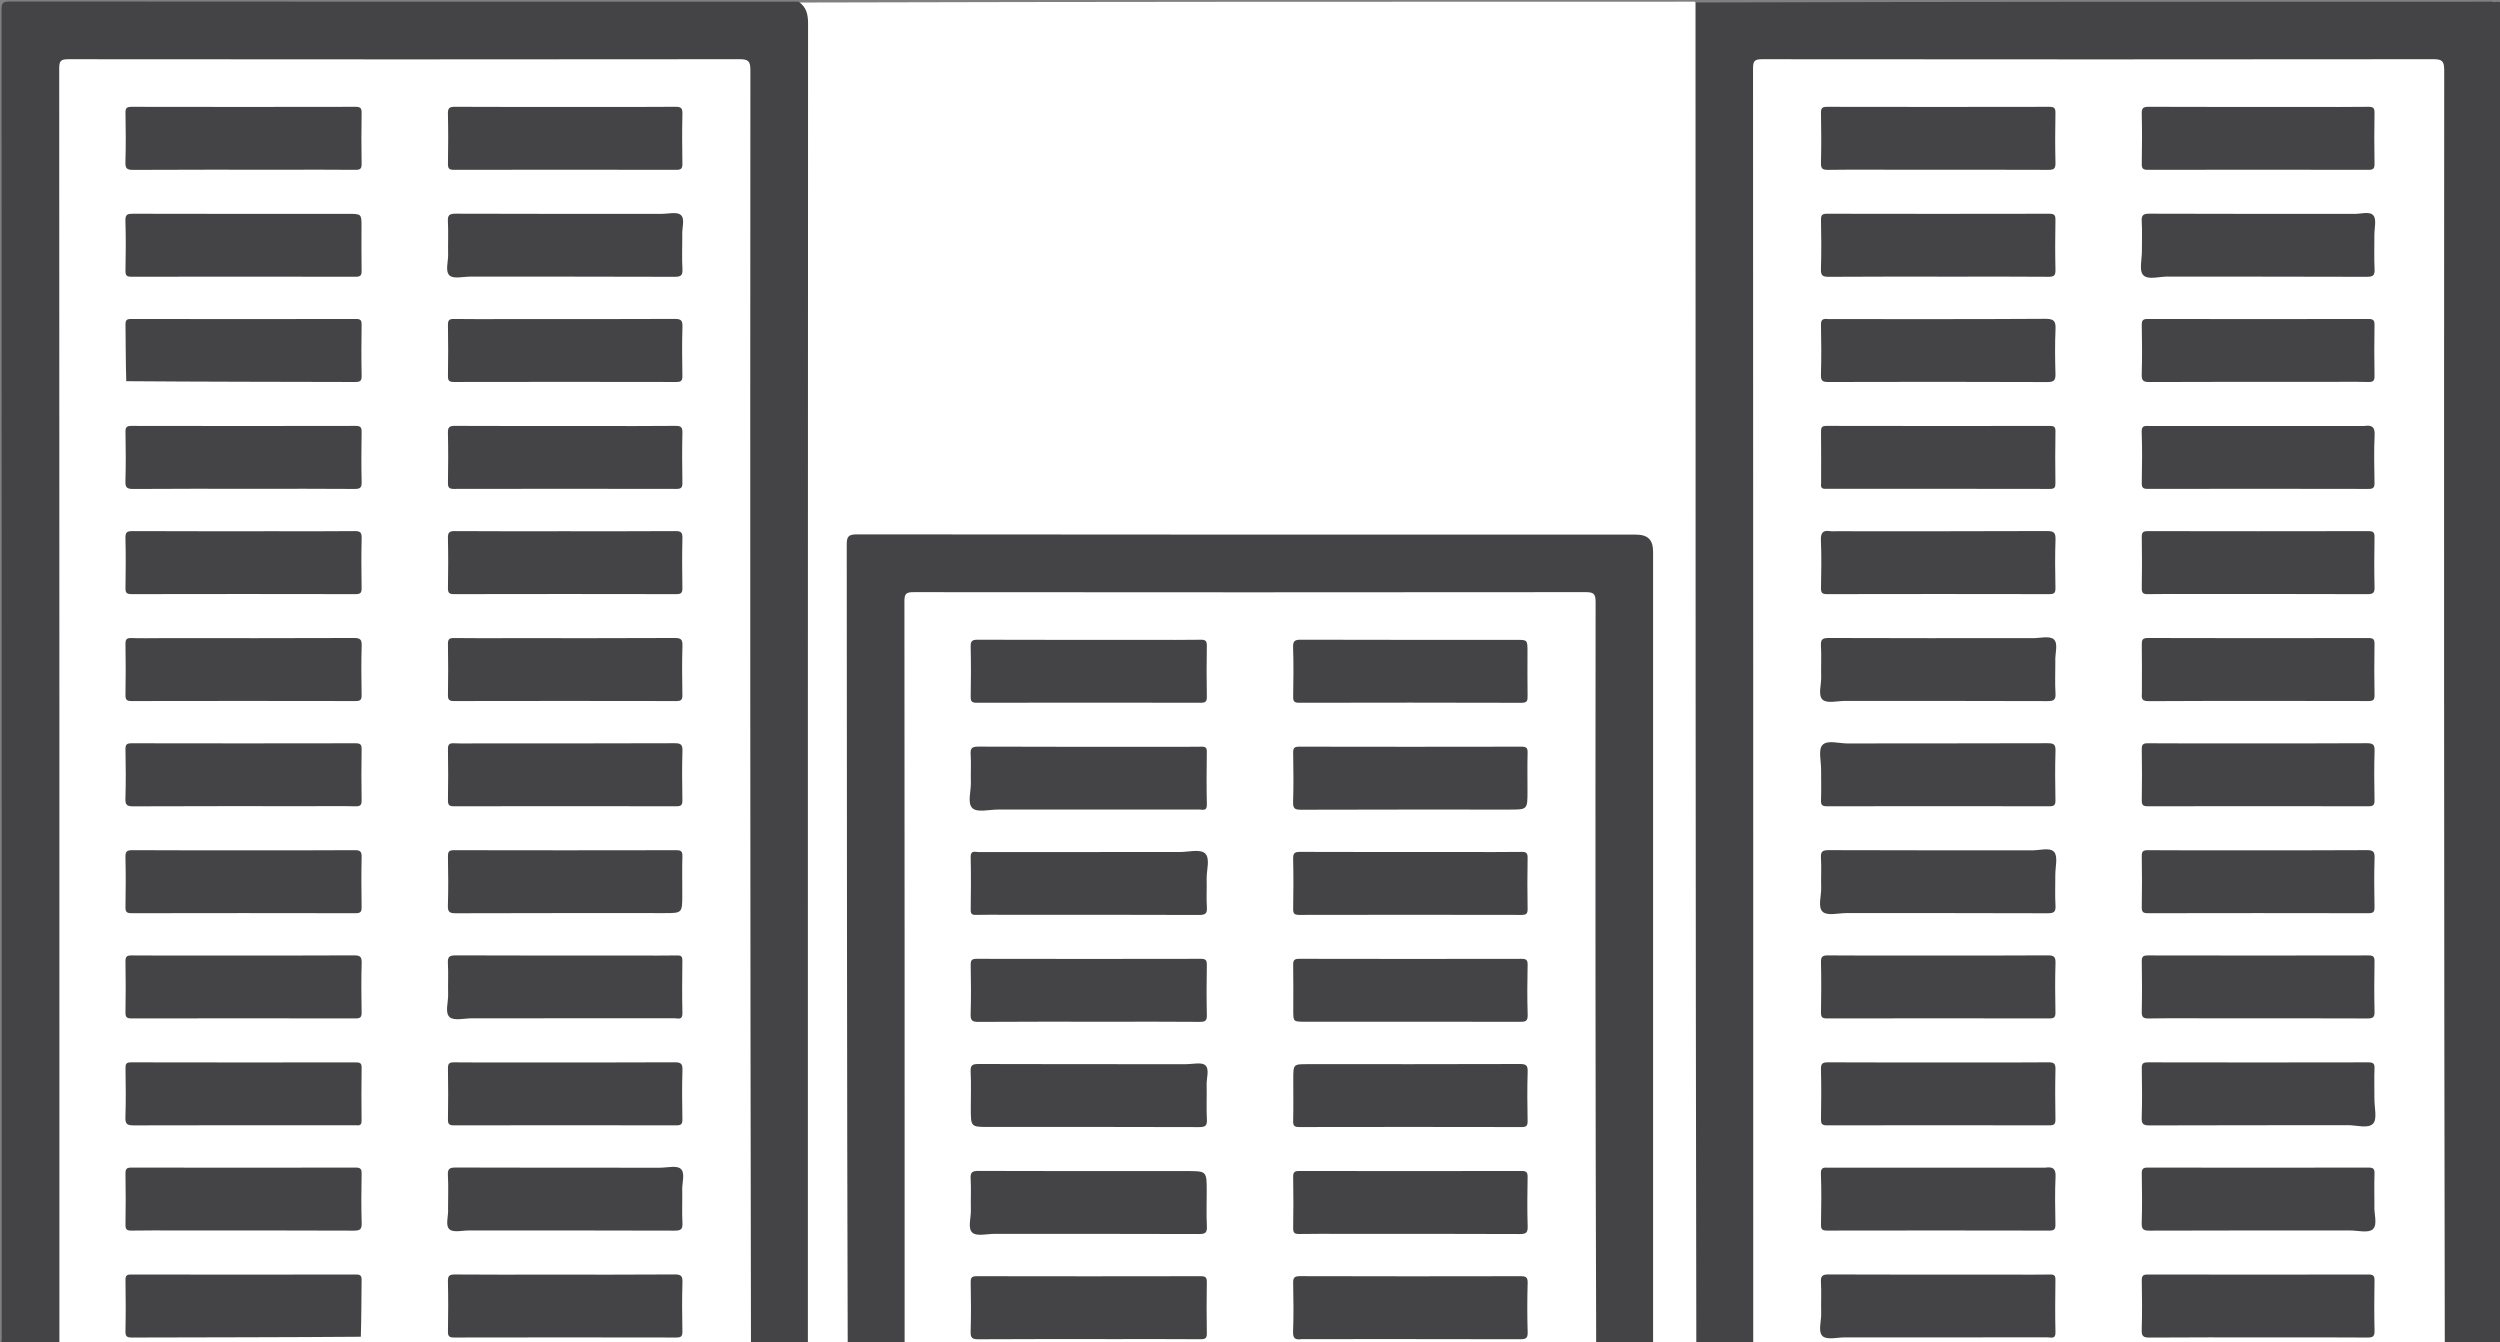<svg version="1.1" id="Layer_1" xmlns="http://www.w3.org/2000/svg" xmlns:xlink="http://www.w3.org/1999/xlink" x="0px" y="0px"
	 width="100%" viewBox="0 0 1473 791" enable-background="new 0 0 1473 791" xml:space="preserve">
<rect x="0" y="0" width="1473" height="791" fill="#808080" stroke="none"/>
<path fill="#FFFFFF" opacity="1" stroke="none" 
	d="
M470.951,1.497 
	C646.688,1 822.375,1 998.531,1 
	C1000.335,2.462 1000.511,4.283 1000.581,6.134 
	C1000.656,8.132 1000.628,10.132 1000.628,12.131 
	C1000.629,268.376 1000.632,524.621 1000.602,780.865 
	C1000.602,784.323 1001.224,787.883 999.304,791.601 
	C990.979,792 982.958,792 974.469,792 
	C972.534,790.386 972.464,788.373 972.409,786.365 
	C972.349,784.199 972.378,782.033 972.378,779.867 
	C972.377,630.746 972.377,481.625 972.377,332.504 
	C972.377,317.076 971.931,316.622 956.763,316.622 
	C807.975,316.622 659.187,316.621 510.4,316.623 
	C500.629,316.623 500.623,316.628 500.623,326.502 
	C500.621,478.122 500.626,629.743 500.597,781.363 
	C500.596,784.659 501.175,788.053 499.303,791.604 
	C491.646,792 484.292,792 476.469,792 
	C474.533,790.387 474.462,788.374 474.409,786.366 
	C474.347,784.034 474.378,781.701 474.378,779.369 
	C474.378,525.487 474.37,271.605 474.428,17.724 
	C474.43,12.135 474.158,6.773 470.951,1.497 
z"/>
<path fill="#FFFFFF" opacity="1" stroke="none" 
	d="
M1440.304,791.598 
	C1304.646,792 1169.292,792 1033.469,792 
	C1031.665,790.537 1031.487,788.716 1031.419,786.865 
	C1031.34,784.699 1031.372,782.532 1031.372,780.365 
	C1031.371,535.877 1031.371,291.389 1031.371,46.9 
	C1031.371,33.372 1031.373,33.37 1044.757,33.37 
	C1173.085,33.37 1301.412,33.369 1429.739,33.371 
	C1441.549,33.371 1441.628,33.451 1441.628,45.4 
	C1441.63,290.888 1441.631,536.376 1441.607,781.865 
	C1441.607,784.993 1442.123,788.214 1440.304,791.598 
z"/>
<path fill="#FFFFFF" opacity="1" stroke="none" 
	d="
M442.306,791.596 
	C306.646,792 171.292,792 35.469,792 
	C33.665,790.537 33.487,788.716 33.419,786.865 
	C33.339,784.699 33.371,782.532 33.371,780.366 
	C33.37,535.877 33.37,291.388 33.37,46.899 
	C33.37,33.372 33.372,33.37 46.759,33.37 
	C174.92,33.37 303.08,33.369 431.241,33.371 
	C443.623,33.371 443.629,33.376 443.629,45.903 
	C443.631,291.059 443.633,536.214 443.606,781.37 
	C443.606,784.659 444.17,788.045 442.306,791.596 
z"/>
<path fill="#FFFFFF" opacity="1" stroke="none" 
	d="
M940.305,791.601 
	C804.646,792 669.292,792 533.469,792 
	C531.665,790.537 531.489,788.716 531.418,786.865 
	C531.348,785.032 531.371,783.199 531.371,781.366 
	C531.37,640.874 531.369,500.383 531.371,359.892 
	C531.371,347.376 531.376,347.371 543.761,347.371 
	C672.253,347.369 800.745,347.369 929.237,347.371 
	C941.624,347.371 941.629,347.376 941.629,359.889 
	C941.631,500.381 941.634,640.872 941.606,781.363 
	C941.605,784.658 942.177,788.049 940.305,791.601 
z"/>
<path fill="#444446" opacity="1" stroke="none" 
	d="
M442.469,792 
	C442,541.727 441.981,291.454 442.131,41.181 
	C442.135,35.885 440.709,34.876 435.671,34.881 
	C303.87,35.031 172.068,35.024 40.266,34.892 
	C35.919,34.888 34.887,35.843 34.889,40.244 
	C35.014,290.517 35,540.79 35,791.531 
	C24.504,792 14.006,791.924 3.511,792.063 
	C1.387,792.091 0.56,791.687 0.975,789.508 
	C1.129,788.704 1,787.846 1,787.013 
	C1,526.601 1.011,266.189 0.893,5.777 
	C0.891,1.784 1.605,0.881 5.72,0.885 
	C160.501,1.021 315.282,1 470.531,1 
	C475.366,4.347 476.114,8.775 476.112,14.125 
	C475.984,273.104 476,532.083 476,791.531 
	C464.979,792 453.958,792 442.469,792 
z"/>
<path fill="#444446" opacity="1" stroke="none" 
	d="
M1440.469,792 
	C1440,541.727 1439.981,291.454 1440.131,41.181 
	C1440.135,35.885 1438.71,34.876 1433.671,34.881 
	C1301.87,35.031 1170.068,35.024 1038.266,34.892 
	C1033.919,34.888 1032.887,35.842 1032.889,40.244 
	C1033.014,290.517 1033,540.79 1033,791.531 
	C1021.979,792 1010.958,792 999.469,792 
	C999,528.646 999,265.292 999,1.469 
	C1155.354,1 1311.708,1 1468.531,1 
	C1470.976,2.033 1473.13,2.885 1473.786,5.741 
	C1474,266.528 1473.989,527.055 1474.105,787.583 
	C1474.107,791.512 1473.034,792.197 1469.419,792.093 
	C1459.932,791.818 1450.432,792 1440.469,792 
z"/>
<path fill="#444446" opacity="1" stroke="none" 
	d="
M940.469,792 
	C940,646.219 939.969,500.438 940.132,354.657 
	C940.138,349.67 938.768,348.885 934.148,348.889 
	C802.195,349.027 670.242,349.023 538.29,348.897 
	C534,348.892 532.88,349.761 532.884,354.219 
	C533.024,499.834 533,645.448 533,791.531 
	C521.979,792 510.958,792 499.469,792 
	C499,635.044 499.021,478.089 498.898,321.133 
	C498.895,316.439 499.564,314.846 504.876,314.853 
	C657.833,315.035 810.79,315 963.746,315 
	C970.97,315 974,318.012 974,325.194 
	C974,480.484 974,635.773 974,791.531 
	C962.979,792 951.958,792 940.469,792 
z"/>
<path fill="#444446" opacity="1" stroke="none" 
	d="
M1474,5.5 
	C1472.386,4.561 1470.772,3.123 1469.079,1.342 
	C1471.695,1.048 1475.234,0.04 1474,5.5 
z"/>
<path fill="#444446" opacity="1" stroke="none" 
	d="
M1119,100 
	C1104.669,100 1090.836,99.891 1077.007,100.08 
	C1073.743,100.125 1072.844,99.263 1072.919,95.993 
	C1073.144,86.166 1073.107,76.329 1072.933,66.5 
	C1072.883,63.661 1073.702,62.933 1076.513,62.938 
	C1120.173,63.027 1163.833,63.027 1207.494,62.938 
	C1210.315,62.932 1211.116,63.678 1211.067,66.507 
	C1210.894,76.336 1210.854,86.173 1211.082,95.999 
	C1211.158,99.282 1210.234,100.091 1206.987,100.076 
	C1177.825,99.946 1148.662,100 1119,100 
z"/>
<path fill="#444446" opacity="1" stroke="none" 
	d="
M1130,563 
	C1155.83,563 1181.16,563.088 1206.488,562.903 
	C1210.214,562.876 1211.218,563.742 1211.101,567.503 
	C1210.799,577.159 1210.893,586.833 1211.067,596.495 
	C1211.118,599.326 1210.311,600.068 1207.492,600.062 
	C1163.832,599.973 1120.172,599.973 1076.511,600.062 
	C1073.698,600.067 1072.883,599.335 1072.933,596.498 
	C1073.107,586.67 1073.144,576.832 1072.919,567.006 
	C1072.844,563.733 1073.749,562.89 1077.008,562.921 
	C1094.504,563.089 1112.003,563 1130,563 
z"/>
<path fill="#444446" opacity="1" stroke="none" 
	d="
M1157,626 
	C1173.998,626 1190.496,626.093 1206.992,625.92 
	C1210.253,625.886 1211.156,626.734 1211.081,630.006 
	C1210.856,639.833 1210.893,649.67 1211.067,659.499 
	C1211.117,662.336 1210.301,663.067 1207.488,663.062 
	C1163.828,662.973 1120.168,662.973 1076.507,663.062 
	C1073.688,663.068 1072.883,662.325 1072.933,659.495 
	C1073.106,649.666 1073.145,639.829 1072.918,630.002 
	C1072.843,626.721 1073.762,625.906 1077.012,625.923 
	C1103.507,626.06 1130.004,626 1157,626 
z"/>
<path fill="#444446" opacity="1" stroke="none" 
	d="
M1152,163 
	C1126.837,163 1102.173,162.91 1077.511,163.097 
	C1073.785,163.125 1072.782,162.257 1072.899,158.496 
	C1073.201,148.84 1073.108,139.167 1072.933,129.505 
	C1072.882,126.673 1073.69,125.932 1076.508,125.938 
	C1120.168,126.027 1163.829,126.027 1207.489,125.938 
	C1210.303,125.933 1211.117,126.666 1211.067,129.502 
	C1210.893,139.331 1210.856,149.168 1211.081,158.995 
	C1211.156,162.268 1210.25,163.109 1206.991,163.079 
	C1188.829,162.915 1170.664,163 1152,163 
z"/>
<path fill="#444446" opacity="1" stroke="none" 
	d="
M1204.912,688 
	C1209.722,687.264 1211.354,688.655 1211.129,693.418 
	C1210.69,702.73 1210.905,712.079 1211.06,721.409 
	C1211.104,724.111 1210.533,725.075 1207.578,725.068 
	C1163.915,724.969 1120.252,724.977 1076.589,725.056 
	C1073.889,725.061 1072.87,724.535 1072.927,721.575 
	C1073.119,711.58 1073.25,701.569 1072.88,691.583 
	C1072.726,687.446 1074.904,687.984 1077.433,687.986 
	C1110.097,688.007 1142.761,688 1175.426,688 
	C1185.091,688 1194.757,688 1204.912,688 
z"/>
<path fill="#444446" opacity="1" stroke="none" 
	d="
M1186,751 
	C1193.666,751 1200.833,751.098 1207.996,750.945 
	C1210.406,750.894 1211.083,751.61 1211.054,754.009 
	C1210.928,764.34 1210.832,774.676 1211.082,785.002 
	C1211.183,789.182 1208.494,787.968 1206.484,787.97 
	C1166.657,788.01 1126.829,788.007 1087.002,787.99 
	C1082.525,787.988 1076.533,789.578 1073.969,787.326 
	C1070.999,784.717 1073.165,778.587 1073.041,773.992 
	C1072.875,767.831 1073.26,761.646 1072.904,755.501 
	C1072.685,751.719 1073.801,750.89 1077.516,750.906 
	C1113.51,751.063 1149.505,751 1186,751 
z"/>
<path fill="#444446" opacity="1" stroke="none" 
	d="
M1073,454.002 
	C1073.073,448.526 1071.223,441.831 1073.728,439.026 
	C1076.593,435.817 1083.415,438.053 1088.505,438.043 
	C1127.833,437.965 1167.161,438.058 1206.488,437.906 
	C1210.211,437.891 1211.218,438.74 1211.101,442.503 
	C1210.799,452.159 1210.893,461.832 1211.067,471.495 
	C1211.118,474.326 1210.311,475.068 1207.492,475.062 
	C1163.832,474.973 1120.171,474.973 1076.511,475.062 
	C1073.697,475.067 1072.823,474.34 1072.935,471.497 
	C1073.156,465.84 1073,460.168 1073,454.002 
z"/>
<path fill="#444446" opacity="1" stroke="none" 
	d="
M1211,390.006 
	C1211,396.504 1210.738,402.519 1211.095,408.497 
	C1211.321,412.275 1210.204,413.108 1206.486,413.094 
	C1166.659,412.943 1126.831,413.007 1087.003,412.99 
	C1082.526,412.988 1076.534,414.578 1073.969,412.326 
	C1070.998,409.718 1073.165,403.587 1073.041,398.993 
	C1072.875,392.831 1073.26,386.647 1072.904,380.502 
	C1072.685,376.72 1073.801,375.892 1077.516,375.906 
	C1116.51,376.058 1155.505,376 1194.499,376 
	C1195.499,376 1196.499,375.986 1197.499,376.002 
	C1201.809,376.071 1207.574,374.488 1210.048,376.657 
	C1212.923,379.177 1210.672,385.085 1211,390.006 
z"/>
<path fill="#444446" opacity="1" stroke="none" 
	d="
M1073,284.835 
	C1073,274.349 1073.067,264.349 1072.952,254.351 
	C1072.925,251.907 1073.365,250.926 1076.162,250.932 
	C1119.992,251.029 1163.823,251.017 1207.653,250.955 
	C1210.099,250.952 1211.122,251.368 1211.072,254.166 
	C1210.889,264.329 1210.931,274.498 1211.05,284.662 
	C1211.078,287.13 1210.596,288.072 1207.825,288.066 
	C1163.995,287.972 1120.164,287.995 1076.334,288.018 
	C1074.394,288.019 1072.511,288.208 1073,284.835 
z"/>
<path fill="#444446" opacity="1" stroke="none" 
	d="
M1077.137,188 
	C1120.12,188 1162.618,188.121 1205.114,187.847 
	C1210.415,187.812 1211.319,189.392 1211.109,194.132 
	C1210.726,202.781 1210.833,211.464 1211.079,220.123 
	C1211.183,223.781 1210.515,225.129 1206.362,225.111 
	C1163.365,224.93 1120.368,224.961 1077.371,225.076 
	C1074.05,225.085 1072.792,224.548 1072.901,220.855 
	C1073.192,211.031 1073.131,201.19 1072.922,191.362 
	C1072.857,188.296 1074.04,187.605 1077.137,188 
z"/>
<path fill="#444446" opacity="1" stroke="none" 
	d="
M1082.038,313 
	C1123.695,313 1164.857,313.072 1206.018,312.891 
	C1210.218,312.872 1211.257,313.903 1211.108,318.034 
	C1210.766,327.521 1210.885,337.03 1211.069,346.525 
	C1211.125,349.405 1210.234,350.065 1207.461,350.06 
	C1163.8,349.975 1120.139,349.972 1076.478,350.064 
	C1073.612,350.07 1072.885,349.25 1072.936,346.465 
	C1073.105,337.135 1073.285,327.789 1072.879,318.474 
	C1072.678,313.842 1074.095,312.224 1078.546,312.976 
	C1079.518,313.14 1080.542,313 1082.038,313 
z"/>
<path fill="#444446" opacity="1" stroke="none" 
	d="
M1195.996,501 
	C1201.25,501.353 1207.611,498.903 1210.31,501.984 
	C1212.644,504.648 1210.963,510.86 1210.991,515.504 
	C1211.028,521.503 1210.738,527.518 1211.095,533.496 
	C1211.321,537.272 1210.207,538.108 1206.487,538.094 
	C1166.993,537.942 1127.499,538.008 1088.004,537.99 
	C1083.194,537.988 1076.737,539.711 1074.006,537.291 
	C1070.868,534.511 1073.188,527.922 1073.041,522.994 
	C1072.867,517.167 1073.265,511.314 1072.905,505.504 
	C1072.672,501.726 1073.795,500.892 1077.514,500.906 
	C1116.841,501.058 1156.169,501 1195.996,501 
z"/>
<path fill="#444446" opacity="1" stroke="none" 
	d="
M1293,350 
	C1283.501,350 1274.5,349.886 1265.505,350.067 
	C1262.673,350.123 1261.885,349.316 1261.934,346.491 
	C1262.104,336.496 1262.106,326.493 1261.933,316.498 
	C1261.884,313.656 1262.707,312.933 1265.515,312.939 
	C1308.842,313.027 1352.169,313.027 1395.496,312.938 
	C1398.32,312.932 1399.116,313.683 1399.066,316.509 
	C1398.895,326.338 1398.854,336.175 1399.082,346.001 
	C1399.158,349.288 1398.227,350.087 1394.985,350.076 
	C1361.157,349.953 1327.328,350 1293,350 
z"/>
<path fill="#444446" opacity="1" stroke="none" 
	d="
M1360,63 
	C1372.165,63 1383.831,63.092 1395.494,62.934 
	C1398.322,62.895 1399.115,63.681 1399.066,66.508 
	C1398.896,76.503 1398.894,86.505 1399.067,96.501 
	C1399.116,99.341 1398.296,100.067 1395.486,100.062 
	C1352.159,99.973 1308.832,99.973 1265.505,100.062 
	C1262.683,100.068 1261.884,99.32 1261.934,96.492 
	C1262.106,86.664 1262.146,76.826 1261.918,67 
	C1261.842,63.715 1262.769,62.911 1266.014,62.924 
	C1297.175,63.051 1328.338,63 1360,63 
z"/>
<path fill="#444446" opacity="1" stroke="none" 
	d="
M1337,788 
	C1313.17,788 1289.839,787.905 1266.511,788.097 
	C1262.783,788.128 1261.782,787.256 1261.899,783.496 
	C1262.2,773.84 1262.108,764.166 1261.933,754.504 
	C1261.882,751.672 1262.691,750.932 1265.509,750.938 
	C1308.835,751.027 1352.163,751.027 1395.49,750.938 
	C1398.304,750.932 1399.117,751.667 1399.067,754.502 
	C1398.893,764.331 1398.856,774.168 1399.081,783.995 
	C1399.156,787.269 1398.248,788.106 1394.991,788.079 
	C1375.828,787.919 1356.664,788 1337,788 
z"/>
<path fill="#444446" opacity="1" stroke="none" 
	d="
M1399,709.996 
	C1398.647,715.25 1401.097,721.611 1398.016,724.31 
	C1395.351,726.644 1389.14,724.988 1384.496,724.99 
	C1345.168,725.007 1305.84,724.942 1266.513,725.094 
	C1262.793,725.109 1261.781,724.264 1261.899,720.498 
	C1262.201,710.842 1262.107,701.169 1261.933,691.507 
	C1261.882,688.678 1262.685,687.932 1265.506,687.938 
	C1308.833,688.027 1352.161,688.027 1395.488,687.938 
	C1398.3,687.932 1399.169,688.658 1399.066,691.502 
	C1398.849,697.493 1399,703.498 1399,709.996 
z"/>
<path fill="#444446" opacity="1" stroke="none" 
	d="
M1262,406.912 
	C1262,397.591 1262.095,388.756 1261.944,379.926 
	C1261.896,377.147 1262.201,375.9 1265.587,375.91 
	C1308.917,376.046 1352.247,376.031 1395.576,375.932 
	C1398.529,375.925 1399.1,376.885 1399.06,379.589 
	C1398.91,389.586 1398.88,399.589 1399.074,409.585 
	C1399.131,412.561 1398.088,413.06 1395.402,413.055 
	C1352.239,412.977 1309.075,412.903 1265.912,413.124 
	C1260.59,413.151 1262.211,410.031 1262,406.912 
z"/>
<path fill="#444446" opacity="1" stroke="none" 
	d="
M1370,225 
	C1335.172,225 1300.843,224.934 1266.515,225.094 
	C1262.799,225.112 1261.78,224.271 1261.899,220.5 
	C1262.202,210.845 1262.107,201.171 1261.934,191.509 
	C1261.883,188.684 1262.679,187.932 1265.504,187.938 
	C1308.831,188.027 1352.158,188.027 1395.485,187.939 
	C1398.292,187.933 1399.116,188.655 1399.067,191.498 
	C1398.894,201.493 1398.896,211.495 1399.066,221.491 
	C1399.115,224.315 1398.328,225.13 1395.495,225.067 
	C1387.167,224.879 1378.832,225 1370,225 
z"/>
<path fill="#444446" opacity="1" stroke="none" 
	d="
M1315,501 
	C1341.829,501 1368.16,501.085 1394.488,500.904 
	C1398.212,500.878 1399.218,501.74 1399.101,505.503 
	C1398.799,515.159 1398.893,524.832 1399.067,534.494 
	C1399.118,537.325 1398.312,538.068 1395.493,538.062 
	C1352.166,537.973 1308.839,537.973 1265.512,538.062 
	C1262.699,538.067 1261.884,537.336 1261.933,534.499 
	C1262.105,524.503 1262.104,514.501 1261.933,504.506 
	C1261.885,501.676 1262.685,500.912 1265.508,500.935 
	C1281.837,501.068 1298.169,501 1315,501 
z"/>
<path fill="#444446" opacity="1" stroke="none" 
	d="
M1399,646.998 
	C1398.927,652.474 1400.777,659.169 1398.272,661.974 
	C1395.407,665.183 1388.585,662.947 1383.495,662.957 
	C1344.5,663.035 1305.506,662.941 1266.512,663.094 
	C1262.789,663.109 1261.782,662.26 1261.899,658.497 
	C1262.201,648.841 1262.107,639.167 1261.933,629.505 
	C1261.882,626.674 1262.688,625.932 1265.508,625.938 
	C1308.835,626.027 1352.162,626.027 1395.489,625.938 
	C1398.303,625.932 1399.177,626.66 1399.065,629.503 
	C1398.844,635.161 1399,640.833 1399,646.998 
z"/>
<path fill="#444446" opacity="1" stroke="none" 
	d="
M1316,438 
	C1342.496,438 1368.493,438.086 1394.488,437.904 
	C1398.213,437.878 1399.218,438.74 1399.101,442.503 
	C1398.799,452.159 1398.893,461.832 1399.067,471.495 
	C1399.118,474.325 1398.312,475.068 1395.493,475.062 
	C1352.166,474.973 1308.839,474.973 1265.512,475.062 
	C1262.699,475.068 1261.884,474.336 1261.933,471.499 
	C1262.105,461.503 1262.104,451.501 1261.933,441.505 
	C1261.885,438.675 1262.686,437.913 1265.508,437.935 
	C1282.171,438.067 1298.836,438 1316,438 
z"/>
<path fill="#444446" opacity="1" stroke="none" 
	d="
M1305,600 
	C1291.669,600 1278.835,599.884 1266.007,600.081 
	C1262.741,600.131 1261.844,599.261 1261.919,595.992 
	C1262.143,586.166 1262.107,576.328 1261.933,566.5 
	C1261.883,563.66 1262.703,562.933 1265.513,562.938 
	C1308.84,563.027 1352.167,563.027 1395.494,562.938 
	C1398.316,562.932 1399.116,563.679 1399.067,566.507 
	C1398.894,576.336 1398.854,586.173 1399.082,596 
	C1399.158,599.283 1398.233,600.091 1394.987,600.076 
	C1365.158,599.947 1335.329,600 1305,600 
z"/>
<path fill="#444446" opacity="1" stroke="none" 
	d="
M1392.912,251 
	C1397.721,250.264 1399.354,251.654 1399.129,256.418 
	C1398.69,265.73 1398.905,275.078 1399.06,284.408 
	C1399.104,287.111 1398.534,288.075 1395.578,288.068 
	C1352.249,287.969 1308.919,287.977 1265.589,288.056 
	C1262.89,288.061 1261.87,287.536 1261.927,284.575 
	C1262.119,274.58 1262.25,264.569 1261.88,254.583 
	C1261.726,250.447 1263.903,250.984 1266.433,250.986 
	C1299.43,251.007 1332.428,251 1365.425,251 
	C1374.424,251 1383.424,251 1392.912,251 
z"/>
<path fill="#444446" opacity="1" stroke="none" 
	d="
M1385.99,126 
	C1390.576,126.361 1396.024,124.16 1398.379,126.908 
	C1400.375,129.239 1398.969,134.521 1398.99,138.498 
	C1399.026,145.164 1398.752,151.842 1399.096,158.49 
	C1399.291,162.252 1398.225,163.11 1394.493,163.095 
	C1355.332,162.941 1316.171,163.036 1277.009,162.954 
	C1272.086,162.944 1265.494,165.132 1262.712,161.997 
	C1260.292,159.269 1262.04,152.811 1262.009,148.001 
	C1261.971,142.168 1262.263,136.32 1261.906,130.509 
	C1261.675,126.741 1262.779,125.891 1266.509,125.905 
	C1306.169,126.058 1345.831,126 1385.99,126 
z"/>
<path fill="#444446" opacity="1" stroke="none" 
	d="
M163,313 
	C178.665,313 193.83,313.101 208.993,312.92 
	C212.255,312.881 213.156,313.736 213.081,317.007 
	C212.856,326.834 212.893,336.671 213.067,346.5 
	C213.117,349.338 212.299,350.067 209.488,350.062 
	C165.494,349.974 121.5,349.973 77.507,350.062 
	C74.686,350.068 73.884,349.323 73.933,346.494 
	C74.106,336.665 74.146,326.828 73.918,317.001 
	C73.842,313.719 74.765,312.908 78.013,312.923 
	C106.174,313.056 134.337,313 163,313 
z"/>
<path fill="#444446" opacity="1" stroke="none" 
	d="
M184,475 
	C148.505,475 113.51,474.936 78.515,475.094 
	C74.8,475.111 73.78,474.271 73.899,470.501 
	C74.202,460.845 74.107,451.171 73.934,441.509 
	C73.883,438.684 74.679,437.932 77.504,437.938 
	C121.497,438.027 165.491,438.026 209.485,437.939 
	C212.292,437.933 213.117,438.655 213.067,441.497 
	C212.894,451.493 212.896,461.495 213.066,471.491 
	C213.114,474.316 212.328,475.13 209.495,475.067 
	C201.167,474.879 192.832,475 184,475 
z"/>
<path fill="#444446" opacity="1" stroke="none" 
	d="
M95,376 
	C133.161,376 170.823,376.06 208.484,375.906 
	C212.197,375.891 213.22,376.726 213.101,380.498 
	C212.797,390.154 212.893,399.828 213.066,409.49 
	C213.117,412.314 212.323,413.068 209.497,413.062 
	C165.504,412.973 121.51,412.974 77.516,413.061 
	C74.711,413.067 73.883,412.348 73.933,409.503 
	C74.106,399.508 74.104,389.506 73.934,379.51 
	C73.886,376.687 74.665,375.824 77.505,375.935 
	C83.162,376.155 88.834,376 95,376 
z"/>
<path fill="#444446" opacity="1" stroke="none" 
	d="
M147,501 
	C167.997,501 188.495,501.076 208.991,500.922 
	C212.246,500.897 213.157,501.729 213.081,505.004 
	C212.855,514.831 212.893,524.668 213.067,534.497 
	C213.117,537.332 212.305,538.067 209.49,538.062 
	C165.496,537.973 121.503,537.973 77.509,538.062 
	C74.692,538.068 73.883,537.329 73.933,534.496 
	C74.106,524.667 74.145,514.83 73.919,505.003 
	C73.843,501.726 74.757,500.901 78.01,500.922 
	C100.839,501.069 123.67,501 147,501 
z"/>
<path fill="#444446" opacity="1" stroke="none" 
	d="
M121,563 
	C150.496,563 179.492,563.077 208.487,562.904 
	C212.209,562.882 213.219,563.737 213.101,567.502 
	C212.799,577.158 212.893,586.831 213.067,596.493 
	C213.117,599.323 212.314,600.068 209.494,600.062 
	C165.5,599.973 121.506,599.974 77.513,600.062 
	C74.702,600.067 73.884,599.339 73.933,596.5 
	C74.106,586.504 74.104,576.502 73.934,566.506 
	C73.885,563.678 74.682,562.906 77.507,562.935 
	C91.837,563.077 106.169,563 121,563 
z"/>
<path fill="#444446" opacity="1" stroke="none" 
	d="
M209.835,663 
	C165.851,663 122.354,662.957 78.857,663.078 
	C75.175,663.088 73.733,662.478 73.886,658.341 
	C74.243,648.688 74.069,639.012 73.952,629.348 
	C73.922,626.898 74.374,625.927 77.165,625.933 
	C121.329,626.029 165.492,626.017 209.656,625.955 
	C212.107,625.951 213.12,626.377 213.072,629.169 
	C212.891,639.499 212.951,649.834 213.041,660.166 
	C213.058,662.24 212.617,663.38 209.835,663 
z"/>
<path fill="#444446" opacity="1" stroke="none" 
	d="
M105,725 
	C95.501,725 86.5,724.886 77.505,725.067 
	C74.673,725.123 73.886,724.316 73.934,721.491 
	C74.104,711.495 74.106,701.493 73.933,691.498 
	C73.884,688.655 74.708,687.933 77.515,687.939 
	C121.509,688.026 165.502,688.027 209.496,687.938 
	C212.32,687.932 213.117,688.683 213.066,691.509 
	C212.893,701.171 212.798,710.844 213.101,720.5 
	C213.22,724.27 212.201,725.112 208.485,725.095 
	C174.157,724.934 139.828,725 105,725 
z"/>
<path fill="#444446" opacity="1" stroke="none" 
	d="
M212.597,787.606 
	C167.421,787.962 122.59,787.947 77.759,788.075 
	C74.675,788.084 73.852,787.351 73.919,784.245 
	C74.136,774.25 74.092,764.246 73.938,754.249 
	C73.897,751.612 74.664,750.94 77.264,750.944 
	C121.429,751.022 165.594,751.024 209.758,750.941 
	C212.402,750.936 213.095,751.679 213.058,754.272 
	C212.902,765.269 212.961,776.269 212.597,787.606 
z"/>
<path fill="#444446" opacity="1" stroke="none" 
	d="
M74.394,224.597 
	C74.038,213.253 74.102,202.253 73.94,191.256 
	C73.901,188.632 74.644,187.939 77.258,187.943 
	C121.422,188.023 165.587,188.023 209.752,187.942 
	C212.383,187.937 213.098,188.659 213.06,191.265 
	C212.912,201.263 212.859,211.267 213.083,221.261 
	C213.154,224.4 212.276,225.081 209.225,225.073 
	C164.394,224.948 119.563,224.962 74.394,224.597 
z"/>
<path fill="#444446" opacity="1" stroke="none" 
	d="
M167,100 
	C137.171,100 107.841,99.923 78.513,100.096 
	C74.792,100.117 73.781,99.263 73.899,95.498 
	C74.201,85.842 74.107,76.169 73.933,66.507 
	C73.883,63.678 74.685,62.932 77.506,62.938 
	C121.5,63.027 165.494,63.026 209.487,62.938 
	C212.298,62.933 213.116,63.661 213.067,66.5 
	C212.894,76.495 212.896,86.498 213.066,96.493 
	C213.115,99.322 212.318,100.095 209.493,100.066 
	C195.497,99.922 181.498,100 167,100 
z"/>
<path fill="#444446" opacity="1" stroke="none" 
	d="
M150,288 
	C125.837,288 102.173,287.906 78.511,288.097 
	C74.783,288.127 73.782,287.256 73.899,283.496 
	C74.201,273.84 74.108,264.166 73.933,254.504 
	C73.882,251.672 74.691,250.932 77.509,250.938 
	C121.502,251.027 165.496,251.026 209.489,250.938 
	C212.304,250.933 213.117,251.667 213.067,254.502 
	C212.893,264.331 212.856,274.168 213.081,283.995 
	C213.156,287.269 212.248,288.105 208.991,288.079 
	C189.495,287.92 169.997,288 150,288 
z"/>
<path fill="#444446" opacity="1" stroke="none" 
	d="
M204.948,126 
	C213,126 213,126 213,133.451 
	C213,142.116 212.892,150.784 213.063,159.447 
	C213.117,162.206 212.434,163.072 209.54,163.066 
	C165.544,162.971 121.548,162.975 77.553,163.058 
	C74.802,163.064 73.875,162.442 73.93,159.54 
	C74.114,149.711 74.219,139.869 73.892,130.047 
	C73.762,126.158 75.328,125.93 78.468,125.938 
	C114.464,126.035 150.461,126 186.458,126 
	C192.457,126 198.457,126 204.948,126 
z"/>
<path fill="#444446" opacity="1" stroke="none" 
	d="
M376,563 
	C383.999,563 391.5,563.095 398.996,562.946 
	C401.405,562.898 402.083,563.61 402.054,566.009 
	C401.928,576.339 401.832,586.676 402.082,597.002 
	C402.183,601.182 399.494,599.968 397.484,599.97 
	C357.657,600.01 317.829,600.007 278.002,599.99 
	C273.525,599.988 267.533,601.578 264.969,599.326 
	C261.999,596.718 264.165,590.587 264.041,585.992 
	C263.875,579.831 264.26,573.647 263.904,567.501 
	C263.685,563.72 264.801,562.889 268.516,562.906 
	C304.177,563.063 339.838,563 376,563 
z"/>
<path fill="#444446" opacity="1" stroke="none" 
	d="
M402,139.009 
	C402,145.84 401.742,152.187 402.097,158.5 
	C402.309,162.284 401.195,163.107 397.483,163.094 
	C357.323,162.944 317.161,163.006 277,162.99 
	C272.857,162.989 267.313,164.446 264.936,162.36 
	C262.167,159.929 264.129,154.252 264.037,149.99 
	C263.896,143.494 264.255,136.979 263.903,130.499 
	C263.697,126.714 264.808,125.892 268.518,125.907 
	C307.845,126.057 347.173,126 386.501,126 
	C387.501,126 388.501,125.985 389.501,126.003 
	C393.477,126.071 398.76,124.624 401.091,126.62 
	C403.841,128.975 401.639,134.423 402,139.009 
z"/>
<path fill="#444446" opacity="1" stroke="none" 
	d="
M305,626 
	C336.162,626 366.825,626.073 397.486,625.905 
	C401.206,625.884 402.219,626.735 402.101,630.501 
	C401.798,640.157 401.893,649.831 402.066,659.493 
	C402.117,662.32 401.317,663.068 398.494,663.062 
	C354.834,662.973 311.174,662.973 267.514,663.062 
	C264.704,663.067 263.884,662.341 263.933,659.501 
	C264.106,649.505 264.104,639.503 263.934,629.507 
	C263.885,626.68 264.679,625.899 267.506,625.934 
	C279.836,626.088 292.168,626 305,626 
z"/>
<path fill="#444446" opacity="1" stroke="none" 
	d="
M264,711.991 
	C264,705.16 264.258,698.813 263.903,692.5 
	C263.691,688.716 264.805,687.893 268.517,687.906 
	C308.677,688.056 348.839,687.993 389,688.01 
	C393.143,688.011 398.687,686.554 401.064,688.64 
	C403.833,691.071 401.871,696.748 401.963,701.01 
	C402.104,707.506 401.745,714.021 402.097,720.501 
	C402.303,724.286 401.192,725.108 397.482,725.093 
	C358.155,724.943 318.827,725 279.499,725 
	C278.499,725 277.499,725.015 276.499,724.997 
	C272.522,724.929 267.24,726.376 264.909,724.38 
	C262.159,722.025 264.361,716.577 264,711.991 
z"/>
<path fill="#444446" opacity="1" stroke="none" 
	d="
M345,63 
	C362.997,63 380.496,63.088 397.992,62.921 
	C401.251,62.89 402.156,63.733 402.081,67.006 
	C401.856,76.832 401.893,86.67 402.067,96.498 
	C402.117,99.335 401.302,100.067 398.489,100.062 
	C354.829,99.973 311.168,99.973 267.508,100.062 
	C264.689,100.068 263.884,99.326 263.933,96.495 
	C264.106,86.666 264.145,76.829 263.918,67.002 
	C263.843,63.723 264.761,62.905 268.011,62.923 
	C293.507,63.062 319.004,63 345,63 
z"/>
<path fill="#444446" opacity="1" stroke="none" 
	d="
M322,751 
	C347.496,751 372.493,751.089 397.488,750.903 
	C401.215,750.876 402.218,751.742 402.101,755.504 
	C401.799,765.159 401.892,774.833 402.067,784.495 
	C402.118,787.327 401.31,788.068 398.492,788.062 
	C354.832,787.973 311.171,787.973 267.511,788.062 
	C264.698,788.067 263.883,787.335 263.933,784.498 
	C264.107,774.669 264.144,764.832 263.919,755.006 
	C263.844,751.732 264.75,750.891 268.008,750.921 
	C285.838,751.087 303.669,751 322,751 
z"/>
<path fill="#444446" opacity="1" stroke="none" 
	d="
M301,376 
	C333.495,376 365.491,376.07 397.486,375.905 
	C401.204,375.886 402.219,376.733 402.101,380.501 
	C401.798,390.156 401.893,399.83 402.066,409.492 
	C402.117,412.319 401.318,413.068 398.495,413.062 
	C354.835,412.973 311.174,412.974 267.514,413.062 
	C264.705,413.067 263.884,412.342 263.933,409.501 
	C264.106,399.506 264.104,389.504 263.934,379.508 
	C263.885,376.681 264.677,375.892 267.506,375.934 
	C278.502,376.097 289.502,376 301,376 
z"/>
<path fill="#444446" opacity="1" stroke="none" 
	d="
M350,251 
	C366.331,251 382.163,251.097 397.992,250.92 
	C401.254,250.884 402.156,251.735 402.081,255.006 
	C401.856,264.833 401.893,274.67 402.067,284.499 
	C402.117,287.337 401.3,288.067 398.488,288.062 
	C354.828,287.973 311.167,287.973 267.507,288.062 
	C264.687,288.068 263.884,287.324 263.933,284.494 
	C264.106,274.665 264.145,264.828 263.918,255.002 
	C263.843,251.721 264.763,250.907 268.012,250.923 
	C295.174,251.058 322.337,251 350,251 
z"/>
<path fill="#444446" opacity="1" stroke="none" 
	d="
M283,438 
	C321.495,438 359.49,438.059 397.484,437.906 
	C401.197,437.891 402.22,438.726 402.101,442.499 
	C401.797,452.154 401.893,461.828 402.066,471.49 
	C402.117,474.314 401.323,475.068 398.497,475.062 
	C354.837,474.973 311.176,474.974 267.516,475.061 
	C264.71,475.067 263.883,474.348 263.933,471.503 
	C264.106,461.508 264.104,451.506 263.934,441.51 
	C263.886,438.687 264.664,437.805 267.506,437.936 
	C272.494,438.165 277.501,438 283,438 
z"/>
<path fill="#444446" opacity="1" stroke="none" 
	d="
M297,188 
	C330.829,188 364.157,188.068 397.485,187.905 
	C401.202,187.887 402.22,188.731 402.101,192.5 
	C401.798,202.156 401.893,211.829 402.066,221.492 
	C402.117,224.318 401.32,225.068 398.496,225.062 
	C354.835,224.973 311.175,224.974 267.515,225.061 
	C264.707,225.067 263.884,224.344 263.933,221.502 
	C264.106,211.506 264.104,201.504 263.934,191.508 
	C263.886,188.683 264.674,187.882 267.505,187.933 
	C277.168,188.107 286.835,188 297,188 
z"/>
<path fill="#444446" opacity="1" stroke="none" 
	d="
M402,526.98 
	C402,538 402,538 391.513,538 
	C350.518,538 309.523,537.946 268.529,538.092 
	C264.842,538.105 263.775,537.313 263.897,533.514 
	C264.207,523.859 264.104,514.185 263.935,504.522 
	C263.885,501.717 264.646,500.931 267.491,500.937 
	C311.152,501.028 354.813,501.026 398.474,500.939 
	C401.265,500.934 402.148,501.624 402.068,504.488 
	C401.864,511.814 402,519.151 402,526.98 
z"/>
<path fill="#444446" opacity="1" stroke="none" 
	d="
M332,313 
	C354.33,313 376.161,313.072 397.99,312.922 
	C401.244,312.9 402.157,313.727 402.081,317.004 
	C401.855,326.831 401.894,336.668 402.067,346.497 
	C402.117,349.33 401.307,350.068 398.491,350.062 
	C354.83,349.973 311.17,349.973 267.51,350.062 
	C264.694,350.068 263.883,349.331 263.933,346.497 
	C264.106,336.668 264.145,326.831 263.919,317.004 
	C263.843,313.728 264.755,312.898 268.01,312.922 
	C289.172,313.074 310.336,313 332,313 
z"/>
<path fill="#444446" opacity="1" stroke="none" 
	d="
M677,377 
	C687.499,377 697.499,377.105 707.495,376.933 
	C710.325,376.885 711.115,377.683 711.066,380.508 
	C710.896,390.504 710.894,400.506 711.067,410.502 
	C711.116,413.343 710.294,414.067 707.485,414.061 
	C663.492,413.974 619.498,413.973 575.505,414.062 
	C572.681,414.068 571.884,413.318 571.934,410.492 
	C572.106,400.663 572.146,390.826 571.918,380.999 
	C571.842,377.713 572.772,376.912 576.015,376.924 
	C609.509,377.048 643.005,377 677,377 
z"/>
<path fill="#444446" opacity="1" stroke="none" 
	d="
M685,440 
	C692.999,440 700.5,440.095 707.996,439.946 
	C710.405,439.898 711.083,440.61 711.054,443.009 
	C710.928,453.339 710.832,463.676 711.082,474.002 
	C711.183,478.182 708.494,476.967 706.484,476.97 
	C666.99,477.01 627.496,477.008 588.001,476.99 
	C582.858,476.988 575.929,478.842 573.043,476.253 
	C569.754,473.301 572.195,466.254 572.037,460.992 
	C571.872,455.498 572.271,449.977 571.907,444.502 
	C571.654,440.718 572.801,439.89 576.516,439.906 
	C612.51,440.063 648.505,440 685,440 
z"/>
<path fill="#444446" opacity="1" stroke="none" 
	d="
M593,539 
	C586.668,539 580.832,538.887 575.004,539.054 
	C572.591,539.123 571.917,538.389 571.946,535.99 
	C572.072,525.66 572.168,515.323 571.918,504.997 
	C571.817,500.817 574.507,502.033 576.516,502.031 
	C616.01,501.989 655.505,501.992 694.999,502.01 
	C700.142,502.012 707.072,500.158 709.957,502.748 
	C713.245,505.699 710.805,512.746 710.963,518.008 
	C711.128,523.502 710.728,529.024 711.093,534.499 
	C711.346,538.284 710.197,539.109 706.484,539.094 
	C668.823,538.94 631.161,539 593,539 
z"/>
<path fill="#444446" opacity="1" stroke="none" 
	d="
M653,602 
	C627.17,602 601.84,601.912 576.512,602.097 
	C572.785,602.124 571.782,601.258 571.899,597.496 
	C572.201,587.841 572.108,578.167 571.933,568.505 
	C571.882,565.673 572.689,564.932 575.508,564.938 
	C619.501,565.027 663.495,565.026 707.489,564.938 
	C710.302,564.933 711.117,565.665 711.067,568.502 
	C710.893,578.331 710.856,588.168 711.081,597.994 
	C711.156,601.268 710.251,602.109 706.992,602.079 
	C689.162,601.913 671.331,602 653,602 
z"/>
<path fill="#444446" opacity="1" stroke="none" 
	d="
M572,652.981 
	C572,645.484 572.25,638.472 571.9,631.491 
	C571.71,627.69 572.833,626.895 576.526,626.908 
	C617.354,627.054 658.182,626.994 699.01,627.01 
	C702.819,627.012 707.879,625.694 710.112,627.609 
	C712.756,629.876 710.861,635.092 710.955,639.02 
	C711.118,645.849 710.746,652.697 711.1,659.511 
	C711.297,663.317 710.161,664.105 706.472,664.092 
	C666.477,663.945 626.482,664 586.488,664 
	C585.155,664 583.821,664 582.488,664 
	C572,664 572,664 572,652.981 
z"/>
<path fill="#444446" opacity="1" stroke="none" 
	d="
M711,702.014 
	C711,709.177 710.747,715.856 711.098,722.503 
	C711.299,726.293 710.185,727.107 706.48,727.093 
	C666.319,726.944 626.157,727.007 585.995,726.99 
	C581.519,726.988 575.523,728.574 572.965,726.321 
	C570.002,723.711 572.163,717.581 572.041,712.985 
	C571.877,706.824 572.263,700.639 571.903,694.494 
	C571.68,690.696 572.824,689.893 576.523,689.907 
	C616.184,690.056 655.846,690 695.508,690 
	C696.841,690 698.174,690 699.508,690 
	C711,690 711,690 711,702.014 
z"/>
<path fill="#444446" opacity="1" stroke="none" 
	d="
M657,789 
	C629.837,789 603.174,788.916 576.512,789.096 
	C572.788,789.121 571.782,788.26 571.899,784.497 
	C572.201,774.841 572.107,765.168 571.933,755.505 
	C571.882,752.675 572.688,751.932 575.507,751.938 
	C619.501,752.027 663.495,752.026 707.488,751.938 
	C710.301,751.933 711.116,752.664 711.067,755.501 
	C710.895,765.497 710.895,775.499 711.067,785.495 
	C711.115,788.325 710.315,789.087 707.492,789.065 
	C690.829,788.933 674.164,789 657,789 
z"/>
<path fill="#444446" opacity="1" stroke="none" 
	d="
M863,502 
	C874.498,502 885.498,502.097 896.494,501.934 
	C899.323,501.892 900.115,502.681 900.066,505.508 
	C899.896,515.504 899.894,525.506 900.067,535.501 
	C900.116,538.342 899.295,539.067 896.486,539.062 
	C852.826,538.974 809.165,538.973 765.505,539.062 
	C762.682,539.068 761.884,538.319 761.934,535.492 
	C762.106,525.663 762.146,515.826 761.918,505.999 
	C761.842,502.714 762.77,501.911 766.014,501.924 
	C798.176,502.05 830.338,502 863,502 
z"/>
<path fill="#444446" opacity="1" stroke="none" 
	d="
M769.069,602 
	C762,601.999 762,601.999 762,595.566 
	C762,586.566 762.102,577.566 761.939,568.569 
	C761.889,565.835 762.524,564.927 765.444,564.933 
	C809.106,565.03 852.769,565.024 896.431,564.943 
	C899.158,564.938 900.128,565.516 900.071,568.444 
	C899.883,578.273 899.784,588.115 900.108,597.936 
	C900.235,601.798 898.716,602.073 895.548,602.064 
	C860.885,601.962 826.222,602 791.558,602 
	C784.226,602 776.893,602 769.069,602 
z"/>
<path fill="#444446" opacity="1" stroke="none" 
	d="
M762,636.039 
	C762,627 762,627 770.467,627 
	C812.128,627 853.791,627.051 895.452,626.911 
	C899.1,626.899 900.233,627.628 900.106,631.467 
	C899.786,641.122 899.899,650.797 900.064,660.459 
	C900.111,663.236 899.401,664.071 896.528,664.065 
	C852.866,663.971 809.204,663.975 765.543,664.059 
	C762.777,664.065 761.858,663.418 761.931,660.529 
	C762.131,652.535 762,644.533 762,636.039 
z"/>
<path fill="#444446" opacity="1" stroke="none" 
	d="
M792,727 
	C782.835,727 774.167,726.883 765.505,727.067 
	C762.672,727.127 761.886,726.316 761.934,723.491 
	C762.104,713.495 762.106,703.493 761.933,693.498 
	C761.884,690.655 762.708,689.933 765.515,689.939 
	C809.175,690.026 852.836,690.027 896.496,689.938 
	C899.321,689.932 900.117,690.683 900.066,693.509 
	C899.893,703.171 899.798,712.845 900.101,722.5 
	C900.22,726.27 899.201,727.112 895.485,727.095 
	C861.157,726.934 826.828,727 792,727 
z"/>
<path fill="#444446" opacity="1" stroke="none" 
	d="
M767.111,789 
	C763.13,789.593 761.734,788.604 761.885,784.607 
	C762.242,775.121 762.115,765.61 761.934,756.115 
	C761.876,753.05 762.43,751.901 765.899,751.911 
	C809.228,752.047 852.559,752.029 895.888,751.938 
	C898.95,751.931 900.191,752.423 900.094,755.903 
	C899.823,765.561 899.8,775.238 900.101,784.895 
	C900.218,788.65 898.848,789.08 895.59,789.072 
	C852.927,788.964 810.263,789 767.111,789 
z"/>
<path fill="#444446" opacity="1" stroke="none" 
	d="
M900,384.067 
	C900,393.06 899.907,401.56 900.054,410.057 
	C900.101,412.806 899.843,414.101 896.43,414.09 
	C852.769,413.953 809.106,413.97 765.444,414.067 
	C762.526,414.073 761.894,413.167 761.939,410.431 
	C762.096,400.768 762.224,391.093 761.891,381.439 
	C761.756,377.54 762.987,376.904 766.576,376.916 
	C808.905,377.047 851.234,377 893.563,377 
	C899.999,377 899.999,377 900,384.067 
z"/>
<path fill="#444446" opacity="1" stroke="none" 
	d="
M900,465.98 
	C900,477 900,477 889.513,477 
	C848.518,477 807.523,476.946 766.529,477.092 
	C762.842,477.105 761.775,476.313 761.897,472.514 
	C762.207,462.859 762.104,453.185 761.935,443.522 
	C761.885,440.717 762.646,439.931 765.491,439.937 
	C809.152,440.028 852.813,440.026 896.474,439.939 
	C899.265,439.934 900.148,440.624 900.068,443.488 
	C899.864,450.814 900,458.15 900,465.98 
z"/>
</svg>